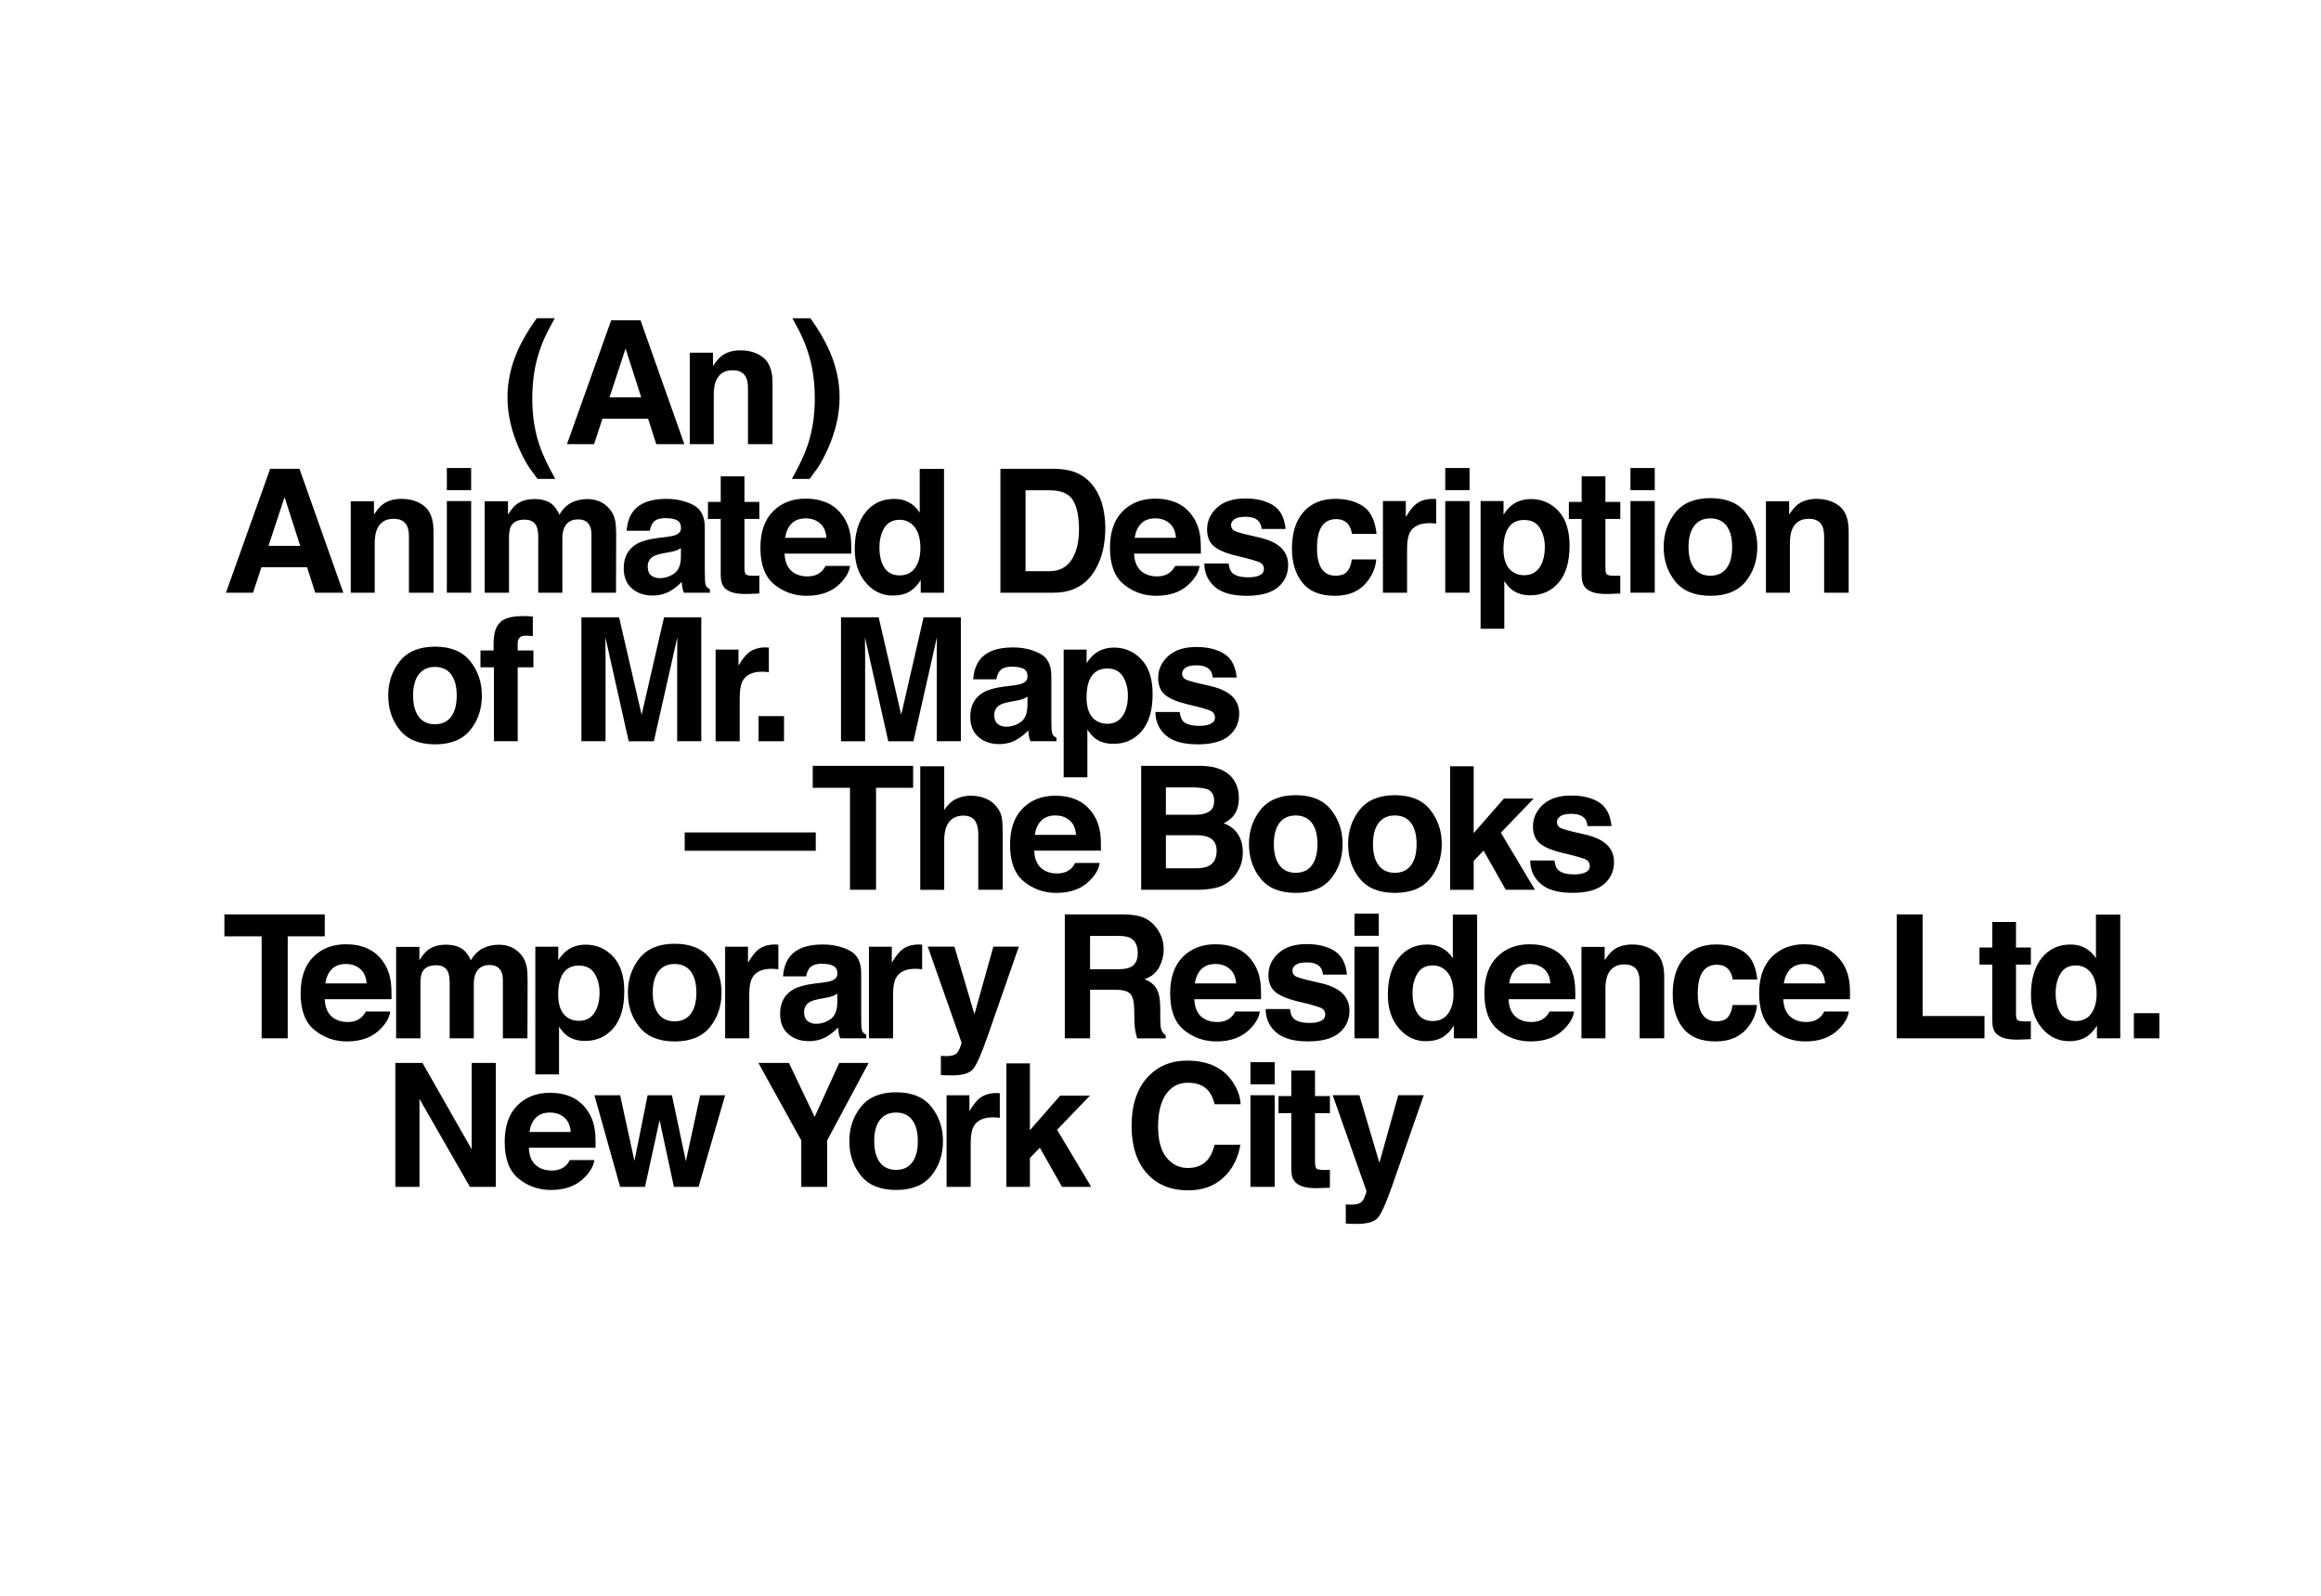 <?xml version="1.0" encoding="utf-8"?>
<!-- Generator: Adobe Illustrator 15.0.0, SVG Export Plug-In . SVG Version: 6.00 Build 0)  -->
<!DOCTYPE svg PUBLIC "-//W3C//DTD SVG 1.1//EN" "http://www.w3.org/Graphics/SVG/1.1/DTD/svg11.dtd">
<svg version="1.1" id="track" xmlns="http://www.w3.org/2000/svg" xmlns:xlink="http://www.w3.org/1999/xlink" x="0px" y="0px"
	 width="320px" height="220px" viewBox="0 0 320 220" enable-background="new 0 0 320 220" xml:space="preserve">
<g>
	<path d="M71.321,48.462c0.61-1.422,1.503-2.951,2.678-4.59h2.491l-0.707,1.298c-0.974,1.785-1.648,3.655-2.028,5.609
		c-0.246,1.283-0.369,2.681-0.369,4.195c0,2.365,0.344,4.54,1.03,6.524c0.401,1.175,1.112,2.682,2.134,4.521h-2.447l-0.822-1.124
		c-0.533-0.68-1.102-1.692-1.704-3.037c-1.074-2.403-1.609-4.768-1.609-7.093C69.967,52.65,70.417,50.549,71.321,48.462z"/>
	<path d="M84.268,44.15h4.039l6.044,17.083H90.48l-1.128-3.512h-6.291l-1.158,3.512H78.17L84.268,44.15z M84.032,54.778h4.375
		l-2.158-6.722L84.032,54.778z"/>
	<path d="M105.267,49.325c0.827,0.685,1.241,1.818,1.241,3.402v8.507h-3.386V53.55c0-0.665-0.088-1.175-0.265-1.53
		c-0.322-0.649-0.937-0.975-1.841-0.975c-1.112,0-1.875,0.476-2.289,1.426c-0.215,0.502-0.322,1.144-0.322,1.924v6.838h-3.303
		v-12.61h3.199v1.844c0.423-0.649,0.822-1.116,1.199-1.402c0.678-0.51,1.535-0.765,2.574-0.765
		C103.376,48.3,104.439,48.642,105.267,49.325z"/>
	<path d="M114.4,48.462c0.902,2.087,1.354,4.188,1.354,6.306c0,2.326-0.535,4.689-1.607,7.093c-0.603,1.344-1.168,2.356-1.7,3.037
		l-0.821,1.124h-2.44c1.016-1.839,1.725-3.346,2.125-4.521c0.685-1.985,1.026-4.16,1.026-6.524c0-1.515-0.123-2.913-0.368-4.195
		c-0.379-1.955-1.052-3.825-2.021-5.609l-0.704-1.298h2.487C112.9,45.511,113.791,47.04,114.4,48.462z"/>
	<path d="M37.25,64.628h4.039l6.044,17.083h-3.871l-1.127-3.512h-6.291l-1.157,3.512h-3.734L37.25,64.628z M37.016,75.257h4.375
		l-2.158-6.723L37.016,75.257z"/>
	<path d="M58.524,69.804c0.827,0.684,1.241,1.817,1.241,3.401v8.507H56.38v-7.684c0-0.665-0.088-1.174-0.265-1.53
		c-0.322-0.648-0.936-0.974-1.841-0.974c-1.112,0-1.875,0.475-2.289,1.425c-0.215,0.502-0.322,1.145-0.322,1.924v6.838h-3.304
		V69.102h3.199v1.843c0.423-0.649,0.823-1.116,1.2-1.402c0.677-0.51,1.534-0.765,2.573-0.765
		C56.635,68.777,57.697,69.12,58.524,69.804z"/>
	<path d="M64.958,67.572h-3.35v-3.048h3.35V67.572z M61.608,69.079h3.35v12.633h-3.35V69.079z"/>
	<path d="M82.645,69.125c0.54,0.217,1.031,0.596,1.472,1.137c0.355,0.439,0.595,0.98,0.719,1.623
		c0.077,0.425,0.116,1.047,0.116,1.865l-0.022,7.962h-3.386v-8.043c0-0.479-0.076-0.873-0.23-1.182
		c-0.294-0.587-0.835-0.881-1.623-0.881c-0.911,0-1.541,0.379-1.889,1.136c-0.179,0.402-0.268,0.885-0.268,1.449v7.521h-3.326
		v-7.521c0-0.749-0.077-1.294-0.231-1.634c-0.277-0.61-0.822-0.916-1.634-0.916c-0.942,0-1.576,0.306-1.9,0.916
		c-0.178,0.348-0.267,0.866-0.267,1.553v7.603h-3.351V69.104h3.21v1.843c0.41-0.657,0.796-1.124,1.159-1.402
		c0.642-0.493,1.472-0.741,2.492-0.741c0.966,0,1.746,0.212,2.341,0.637c0.479,0.394,0.842,0.9,1.09,1.519
		c0.434-0.741,0.97-1.287,1.61-1.634c0.681-0.348,1.438-0.521,2.271-0.521C81.556,68.802,82.104,68.909,82.645,69.125z"/>
	<path d="M91.861,74.028c0.614-0.077,1.055-0.174,1.319-0.29c0.475-0.201,0.712-0.514,0.712-0.938c0-0.519-0.183-0.875-0.546-1.072
		c-0.364-0.197-0.899-0.295-1.604-0.295c-0.791,0-1.352,0.192-1.681,0.58c-0.234,0.286-0.393,0.672-0.47,1.158h-3.188
		c0.07-1.104,0.381-2.012,0.932-2.724c0.877-1.112,2.383-1.669,4.518-1.669c1.389,0,2.622,0.274,3.701,0.823
		c1.079,0.548,1.617,1.584,1.617,3.105v5.795c0,0.402,0.009,0.89,0.023,1.46c0.022,0.434,0.088,0.727,0.196,0.882
		c0.107,0.154,0.271,0.281,0.486,0.382v0.486h-3.593c-0.101-0.255-0.17-0.493-0.209-0.719c-0.039-0.224-0.069-0.479-0.093-0.765
		c-0.458,0.495-0.987,0.916-1.585,1.263c-0.716,0.41-1.523,0.614-2.425,0.614c-1.15,0-2.102-0.327-2.852-0.979
		c-0.75-0.651-1.125-1.577-1.125-2.774c0-1.553,0.604-2.678,1.811-3.373c0.662-0.378,1.635-0.649,2.919-0.812L91.861,74.028z
		 M93.881,75.569c-0.212,0.131-0.425,0.237-0.641,0.319c-0.215,0.081-0.511,0.155-0.887,0.226l-0.752,0.139
		c-0.705,0.124-1.211,0.274-1.52,0.452c-0.52,0.302-0.779,0.77-0.779,1.402c0,0.563,0.158,0.972,0.477,1.223
		c0.319,0.251,0.704,0.377,1.159,0.377c0.723,0,1.387-0.209,1.995-0.626c0.607-0.417,0.924-1.178,0.946-2.282L93.881,75.569
		L93.881,75.569z"/>
	<path d="M97.606,71.548v-2.354h1.762V65.67h3.27v3.523h2.052v2.354h-2.052v6.676c0,0.518,0.064,0.84,0.196,0.968
		c0.132,0.127,0.533,0.191,1.205,0.191c0.102,0,0.207-0.002,0.319-0.007c0.111-0.004,0.222-0.009,0.33-0.017v2.468l-1.564,0.059
		c-1.562,0.054-2.627-0.217-3.198-0.812c-0.371-0.379-0.558-0.962-0.558-1.75v-7.776L97.606,71.548L97.606,71.548z"/>
	<path d="M114.068,69.335c0.881,0.396,1.608,1.019,2.183,1.869c0.519,0.75,0.854,1.621,1.008,2.612
		c0.089,0.581,0.125,1.416,0.107,2.507h-9.2c0.052,1.268,0.491,2.156,1.32,2.666c0.505,0.317,1.112,0.476,1.821,0.476
		c0.753,0,1.363-0.193,1.835-0.58c0.256-0.208,0.481-0.498,0.68-0.869h3.372c-0.089,0.75-0.497,1.511-1.225,2.283
		c-1.133,1.229-2.717,1.843-4.753,1.843c-1.682,0-3.164-0.519-4.449-1.555c-1.286-1.035-1.929-2.722-1.929-5.058
		c0-2.188,0.58-3.867,1.74-5.034c1.16-1.168,2.666-1.752,4.519-1.752C112.196,68.743,113.188,68.94,114.068,69.335z M109.127,72.188
		c-0.467,0.48-0.76,1.133-0.88,1.955h5.69c-0.062-0.876-0.354-1.542-0.88-1.996s-1.181-0.681-1.959-0.681
		C110.251,71.467,109.595,71.707,109.127,72.188z"/>
	<path d="M125.355,69.282c0.596,0.336,1.078,0.802,1.449,1.396v-6.027h3.35v17.061h-3.211v-1.75c-0.471,0.75-1.008,1.295-1.61,1.635
		c-0.602,0.34-1.353,0.51-2.249,0.51c-1.476,0-2.718-0.597-3.726-1.791c-1.009-1.194-1.513-2.726-1.513-4.596
		c0-2.156,0.496-3.853,1.488-5.088c0.993-1.236,2.319-1.854,3.981-1.854C124.081,68.777,124.762,68.946,125.355,69.282z
		 M126.167,78.281c0.487-0.695,0.73-1.595,0.73-2.7c0-1.545-0.392-2.649-1.171-3.314c-0.479-0.402-1.035-0.604-1.669-0.604
		c-0.966,0-1.675,0.365-2.127,1.096c-0.451,0.729-0.679,1.636-0.679,2.718c0,1.167,0.229,2.1,0.689,2.799
		c0.46,0.7,1.157,1.049,2.092,1.049C124.971,79.324,125.682,78.977,126.167,78.281z"/>
	<path d="M147.938,64.999c1.198,0.396,2.169,1.117,2.911,2.167c0.596,0.851,1.001,1.771,1.218,2.759
		c0.217,0.988,0.325,1.932,0.325,2.827c0,2.271-0.457,4.195-1.369,5.772c-1.237,2.125-3.147,3.187-5.729,3.187h-7.365V64.628h7.365
		C146.354,64.645,147.234,64.768,147.938,64.999z M141.394,67.596v11.149h3.297c1.687,0,2.863-0.831,3.528-2.492
		c0.363-0.911,0.546-1.996,0.546-3.257c0-1.737-0.272-3.072-0.818-4.004c-0.546-0.931-1.631-1.396-3.256-1.396H141.394z"/>
	<path d="M162.263,69.335c0.881,0.396,1.608,1.019,2.184,1.869c0.518,0.75,0.854,1.621,1.007,2.612
		c0.089,0.581,0.125,1.416,0.108,2.507h-9.201c0.051,1.268,0.491,2.156,1.321,2.666c0.504,0.317,1.11,0.476,1.82,0.476
		c0.752,0,1.362-0.193,1.834-0.58c0.256-0.208,0.483-0.498,0.681-0.869h3.372c-0.09,0.75-0.497,1.511-1.226,2.283
		c-1.133,1.229-2.717,1.843-4.753,1.843c-1.681,0-3.164-0.519-4.449-1.555c-1.285-1.035-1.928-2.722-1.928-5.058
		c0-2.188,0.58-3.867,1.74-5.034c1.16-1.168,2.666-1.752,4.518-1.752C160.392,68.743,161.381,68.94,162.263,69.335z M157.32,72.188
		c-0.467,0.48-0.76,1.133-0.88,1.955h5.689c-0.06-0.876-0.354-1.542-0.88-1.996s-1.18-0.681-1.959-0.681
		C158.444,71.467,157.787,71.707,157.32,72.188z"/>
	<path d="M169.393,77.68c0.068,0.587,0.223,1.004,0.453,1.251c0.412,0.439,1.174,0.661,2.282,0.661c0.651,0,1.17-0.097,1.556-0.29
		c0.385-0.193,0.576-0.483,0.576-0.869c0-0.371-0.154-0.653-0.466-0.847c-0.312-0.192-1.461-0.524-3.455-0.996
		c-1.437-0.355-2.446-0.801-3.034-1.333c-0.586-0.525-0.881-1.283-0.881-2.271c0-1.167,0.459-2.169,1.377-3.008
		c0.916-0.838,2.207-1.257,3.875-1.257c1.577,0,2.865,0.314,3.859,0.943c0.994,0.63,1.564,1.718,1.714,3.264h-3.304
		c-0.047-0.426-0.166-0.762-0.359-1.009c-0.363-0.447-0.982-0.672-1.859-0.672c-0.722,0-1.231,0.112-1.539,0.336
		c-0.308,0.225-0.459,0.487-0.459,0.788c0,0.378,0.162,0.653,0.488,0.823c0.323,0.178,1.475,0.483,3.447,0.916
		c1.314,0.309,2.303,0.776,2.959,1.402c0.648,0.634,0.975,1.426,0.975,2.376c0,1.252-0.468,2.272-1.397,3.064
		c-0.935,0.792-2.375,1.188-4.326,1.188c-1.987,0-3.459-0.419-4.406-1.257c-0.948-0.839-1.424-1.907-1.424-3.205h3.349V77.68z"/>
	<path d="M186.398,73.61c-0.062-0.471-0.222-0.896-0.478-1.275c-0.371-0.51-0.946-0.765-1.729-0.765
		c-1.114,0-1.877,0.552-2.289,1.657c-0.217,0.586-0.324,1.364-0.324,2.335c0,0.925,0.107,1.668,0.324,2.23
		c0.396,1.052,1.14,1.576,2.231,1.576c0.772,0,1.322-0.208,1.647-0.625c0.322-0.417,0.521-0.958,0.593-1.623h3.372
		c-0.077,1.005-0.438,1.955-1.09,2.853c-1.037,1.444-2.572,2.167-4.604,2.167c-2.034,0-3.53-0.604-4.489-1.809
		s-1.438-2.768-1.438-4.688c0-2.167,0.528-3.854,1.589-5.06c1.061-1.205,2.521-1.808,4.387-1.808c1.586,0,2.883,0.356,3.894,1.066
		c1.01,0.711,1.606,1.967,1.793,3.767h-3.388V73.61z"/>
	<path d="M197.725,68.783c0.043,0.004,0.139,0.01,0.283,0.019v3.384c-0.207-0.023-0.395-0.039-0.557-0.046
		c-0.162-0.007-0.294-0.013-0.396-0.013c-1.328,0-2.222,0.434-2.677,1.299c-0.255,0.486-0.383,1.235-0.383,2.248v6.038h-3.326
		V69.079h3.151v2.202c0.511-0.842,0.955-1.417,1.334-1.727c0.617-0.519,1.421-0.777,2.41-0.777
		C197.631,68.777,197.684,68.78,197.725,68.783z"/>
	<path d="M202.609,67.572h-3.35v-3.048h3.35V67.572z M199.26,69.079h3.35v12.633h-3.35V69.079z"/>
	<path d="M214.852,70.436c1.028,1.089,1.545,2.688,1.545,4.798c0,2.225-0.504,3.921-1.51,5.088c-1.009,1.167-2.306,1.75-3.893,1.75
		c-1.012,0-1.852-0.251-2.521-0.753c-0.365-0.278-0.723-0.684-1.072-1.217v6.583h-3.268V69.079h3.162v1.866
		c0.357-0.548,0.739-0.98,1.145-1.298c0.738-0.564,1.617-0.846,2.638-0.846C212.562,68.802,213.82,69.347,214.852,70.436z
		 M212.316,72.812c-0.448-0.75-1.178-1.125-2.185-1.125c-1.212,0-2.041,0.567-2.493,1.704c-0.234,0.603-0.354,1.368-0.354,2.295
		c0,1.468,0.396,2.5,1.183,3.095c0.47,0.348,1.021,0.521,1.661,0.521c0.932,0,1.641-0.355,2.128-1.066
		c0.486-0.711,0.729-1.657,0.729-2.839C212.99,74.423,212.766,73.561,212.316,72.812z"/>
	<path d="M216.305,71.548v-2.354h1.762V65.67h3.271v3.523h2.054v2.354h-2.054v6.676c0,0.518,0.063,0.84,0.197,0.968
		c0.131,0.127,0.53,0.191,1.204,0.191c0.102,0,0.207-0.002,0.316-0.007c0.112-0.004,0.225-0.009,0.332-0.017v2.468l-1.563,0.059
		c-1.562,0.054-2.628-0.217-3.198-0.812c-0.371-0.379-0.559-0.962-0.559-1.75v-7.776L216.305,71.548L216.305,71.548z"/>
	<path d="M228.143,67.572h-3.352v-3.048h3.352V67.572z M224.793,69.079h3.35v12.633h-3.35V69.079z"/>
	<path d="M240.684,80.166c-1.065,1.316-2.688,1.975-4.855,1.975c-2.172,0-3.79-0.658-4.855-1.975
		c-1.064-1.315-1.601-2.9-1.601-4.754c0-1.821,0.532-3.399,1.601-4.735c1.066-1.336,2.687-2.003,4.855-2.003s3.79,0.668,4.855,2.003
		c1.063,1.335,1.6,2.914,1.6,4.735C242.281,77.267,241.748,78.851,240.684,80.166z M238.04,78.342
		c0.519-0.688,0.776-1.663,0.776-2.929c0-1.265-0.26-2.238-0.776-2.922c-0.519-0.683-1.261-1.023-2.226-1.023
		c-0.967,0-1.711,0.342-2.231,1.023c-0.521,0.683-0.782,1.657-0.782,2.922c0,1.267,0.262,2.242,0.782,2.929
		c0.521,0.686,1.267,1.029,2.231,1.029C236.777,79.371,237.521,79.027,238.04,78.342z"/>
	<path d="M253.639,69.804c0.828,0.684,1.24,1.817,1.24,3.401v8.507h-3.384v-7.684c0-0.665-0.088-1.174-0.265-1.53
		c-0.322-0.648-0.938-0.974-1.842-0.974c-1.111,0-1.875,0.475-2.289,1.425c-0.216,0.502-0.322,1.145-0.322,1.924v6.838h-3.303
		V69.102h3.198v1.843c0.423-0.649,0.821-1.116,1.198-1.402c0.679-0.51,1.535-0.765,2.572-0.765
		C251.748,68.777,252.811,69.12,253.639,69.804z"/>
	<path d="M64.835,100.645c-1.065,1.315-2.686,1.975-4.855,1.975s-3.79-0.658-4.856-1.975c-1.065-1.316-1.599-2.9-1.599-4.753
		c0-1.822,0.532-3.4,1.599-4.736c1.067-1.336,2.687-2.003,4.856-2.003s3.79,0.668,4.855,2.003c1.066,1.335,1.601,2.914,1.601,4.736
		C66.435,97.744,65.901,99.328,64.835,100.645z M62.192,98.819c0.518-0.687,0.776-1.663,0.776-2.928c0-1.266-0.26-2.239-0.776-2.922
		c-0.517-0.684-1.26-1.024-2.226-1.024c-0.967,0-1.709,0.342-2.23,1.024c-0.521,0.682-0.783,1.656-0.783,2.922
		s0.263,2.242,0.783,2.928c0.521,0.688,1.265,1.029,2.23,1.029C60.932,99.849,61.676,99.505,62.192,98.819z"/>
	<path d="M72.768,84.95c0.17,0.012,0.4,0.029,0.694,0.052v2.689c-0.186-0.023-0.496-0.041-0.934-0.052
		c-0.437-0.012-0.737,0.085-0.903,0.29c-0.167,0.205-0.249,0.431-0.249,0.678c0,0.248,0,0.603,0,1.066h2.167v2.329h-2.167v10.188
		h-3.279V92.002h-1.854v-2.329h1.809V88.86c0-1.352,0.229-2.283,0.685-2.793c0.478-0.756,1.633-1.134,3.464-1.134
		C72.408,84.934,72.599,84.938,72.768,84.95z"/>
	<path d="M91.551,85.106h5.137v17.083h-3.326V90.636c0-0.332,0.003-0.799,0.011-1.396c0.008-0.597,0.013-1.061,0.013-1.385
		l-3.237,14.337H86.68l-3.217-14.338c0,0.325,0.005,0.787,0.013,1.385c0.008,0.598,0.012,1.064,0.012,1.396v11.555H80.16V85.106
		h5.194l3.108,13.433L91.551,85.106z"/>
	<path d="M105.719,89.262c0.042,0.004,0.137,0.01,0.283,0.018v3.384c-0.209-0.022-0.395-0.039-0.557-0.046
		c-0.162-0.007-0.294-0.012-0.395-0.012c-1.329,0-2.222,0.433-2.678,1.298c-0.255,0.487-0.383,1.236-0.383,2.248v6.039h-3.326
		V89.558h3.152v2.202c0.51-0.843,0.954-1.417,1.333-1.728c0.618-0.518,1.422-0.776,2.411-0.776
		C105.623,89.255,105.676,89.259,105.719,89.262z"/>
	<path d="M104.58,98.726h3.513v3.465h-3.513V98.726z"/>
	<path d="M127.337,85.106h5.138v17.083h-3.326V90.636c0-0.332,0.004-0.799,0.012-1.396c0.007-0.599,0.012-1.061,0.012-1.385
		l-3.236,14.337h-3.47l-3.215-14.337c0,0.325,0.004,0.787,0.013,1.385c0.007,0.599,0.011,1.064,0.011,1.396v11.555h-3.326V85.106
		h5.194l3.109,13.433L127.337,85.106z"/>
	<path d="M139.642,94.507c0.615-0.077,1.055-0.175,1.318-0.29c0.476-0.201,0.712-0.515,0.712-0.939c0-0.518-0.182-0.875-0.546-1.072
		c-0.363-0.196-0.897-0.295-1.604-0.295c-0.791,0-1.353,0.193-1.68,0.58c-0.235,0.286-0.394,0.672-0.472,1.159h-3.187
		c0.068-1.104,0.38-2.012,0.931-2.724c0.877-1.112,2.383-1.669,4.518-1.669c1.389,0,2.622,0.273,3.7,0.822
		c1.079,0.548,1.618,1.584,1.618,3.106v5.795c0,0.402,0.008,0.888,0.023,1.46c0.022,0.433,0.089,0.727,0.196,0.881
		c0.107,0.154,0.271,0.282,0.486,0.383v0.486h-3.593c-0.102-0.255-0.17-0.494-0.209-0.719c-0.038-0.225-0.069-0.479-0.093-0.766
		c-0.458,0.494-0.987,0.915-1.585,1.265c-0.716,0.408-1.523,0.613-2.426,0.613c-1.149,0-2.101-0.326-2.851-0.979
		s-1.125-1.578-1.125-2.776c0-1.553,0.604-2.678,1.81-3.373c0.662-0.378,1.636-0.648,2.919-0.811L139.642,94.507z M141.66,96.048
		c-0.211,0.131-0.425,0.236-0.64,0.318c-0.216,0.081-0.512,0.156-0.888,0.227l-0.753,0.139c-0.703,0.124-1.211,0.273-1.518,0.452
		c-0.521,0.301-0.78,0.769-0.78,1.401c0,0.564,0.158,0.973,0.478,1.224c0.316,0.251,0.704,0.377,1.159,0.377
		c0.722,0,1.387-0.209,1.993-0.626c0.608-0.417,0.925-1.178,0.947-2.283L141.66,96.048L141.66,96.048z"/>
	<path d="M157.367,90.913c1.03,1.089,1.546,2.689,1.546,4.798c0,2.226-0.504,3.922-1.511,5.089c-1.007,1.167-2.304,1.75-3.891,1.75
		c-1.012,0-1.852-0.251-2.521-0.755c-0.365-0.276-0.723-0.684-1.073-1.217v6.583h-3.268V89.558h3.163v1.866
		c0.357-0.549,0.739-0.981,1.144-1.299c0.738-0.563,1.617-0.846,2.637-0.846C155.079,89.279,156.337,89.824,157.367,90.913z
		 M154.832,93.289c-0.447-0.75-1.177-1.125-2.184-1.125c-1.21,0-2.041,0.568-2.494,1.704c-0.234,0.604-0.351,1.368-0.351,2.295
		c0,1.469,0.394,2.5,1.182,3.096c0.468,0.348,1.022,0.521,1.662,0.521c0.93,0,1.638-0.354,2.126-1.067
		c0.488-0.711,0.731-1.656,0.731-2.839C155.506,94.9,155.281,94.038,154.832,93.289z"/>
	<path d="M162.646,98.157c0.069,0.587,0.222,1.004,0.453,1.252c0.412,0.439,1.174,0.66,2.282,0.66c0.651,0,1.171-0.096,1.556-0.289
		c0.385-0.193,0.576-0.482,0.576-0.87c0-0.371-0.156-0.652-0.465-0.846c-0.311-0.193-1.462-0.525-3.456-0.997
		c-1.436-0.355-2.446-0.8-3.032-1.333c-0.587-0.525-0.881-1.283-0.881-2.271c0-1.167,0.459-2.169,1.375-3.008
		c0.918-0.838,2.209-1.257,3.875-1.257c1.578,0,2.865,0.315,3.859,0.944c0.995,0.63,1.566,1.717,1.714,3.263h-3.304
		c-0.047-0.425-0.166-0.761-0.359-1.008c-0.363-0.448-0.982-0.672-1.859-0.672c-0.722,0-1.232,0.111-1.539,0.336
		c-0.308,0.224-0.459,0.487-0.459,0.788c0,0.378,0.162,0.652,0.488,0.823c0.323,0.178,1.475,0.482,3.447,0.915
		c1.314,0.31,2.303,0.776,2.959,1.402c0.648,0.634,0.975,1.426,0.975,2.376c0,1.252-0.467,2.274-1.397,3.066
		c-0.937,0.792-2.375,1.188-4.326,1.188c-1.989,0-3.459-0.419-4.405-1.258c-0.949-0.838-1.424-1.906-1.424-3.204H162.646
		L162.646,98.157z"/>
	<path d="M94.402,114.766h18.069v2.524H94.402V114.766z"/>
	<path d="M125.893,105.584v3.025h-5.111v14.059h-3.593v-14.059h-5.135v-3.025H125.893z"/>
	<path d="M135.937,110.105c0.635,0.271,1.156,0.685,1.563,1.241c0.347,0.473,0.558,0.959,0.634,1.456
		c0.077,0.499,0.116,1.312,0.116,2.442v7.423h-3.373v-7.69c0-0.683-0.114-1.23-0.346-1.648c-0.299-0.587-0.867-0.883-1.703-0.883
		c-0.865,0-1.522,0.293-1.973,0.878c-0.449,0.584-0.672,1.417-0.672,2.5v6.847h-3.305v-17.026h3.305v6.025
		c0.477-0.731,1.026-1.245,1.653-1.534c0.627-0.29,1.287-0.436,1.98-0.436C134.598,109.7,135.303,109.834,135.937,110.105z"/>
	<path d="M148.486,110.291c0.881,0.396,1.609,1.02,2.184,1.869c0.518,0.75,0.854,1.621,1.007,2.611
		c0.089,0.58,0.125,1.416,0.108,2.506h-9.201c0.052,1.27,0.491,2.156,1.321,2.666c0.504,0.317,1.111,0.477,1.821,0.477
		c0.752,0,1.362-0.191,1.834-0.578c0.256-0.208,0.482-0.498,0.68-0.869h3.372c-0.089,0.75-0.497,1.512-1.225,2.281
		c-1.133,1.229-2.717,1.846-4.753,1.846c-1.682,0-3.164-0.52-4.449-1.557c-1.285-1.035-1.929-2.723-1.929-5.059
		c0-2.188,0.58-3.866,1.74-5.034c1.16-1.167,2.666-1.751,4.519-1.751C146.615,109.7,147.605,109.897,148.486,110.291z
		 M143.545,113.146c-0.467,0.479-0.76,1.133-0.88,1.955h5.69c-0.061-0.877-0.354-1.543-0.88-1.996
		c-0.526-0.455-1.181-0.682-1.959-0.682C144.669,112.424,144.013,112.663,143.545,113.146z"/>
	<path d="M170.02,107.405c0.521,0.728,0.783,1.596,0.783,2.607c0,1.042-0.265,1.882-0.791,2.515
		c-0.295,0.354-0.729,0.681-1.304,0.974c0.872,0.317,1.528,0.819,1.976,1.508c0.441,0.688,0.664,1.521,0.664,2.505
		c0,1.012-0.252,1.92-0.762,2.723c-0.32,0.533-0.727,0.981-1.21,1.345c-0.545,0.418-1.188,0.703-1.931,0.858
		c-0.74,0.153-1.547,0.23-2.413,0.23h-7.697v-17.086h8.256C167.676,105.616,169.15,106.223,170.02,107.405z M160.744,108.553v3.767
		h4.15c0.742,0,1.346-0.141,1.809-0.424c0.462-0.281,0.693-0.781,0.693-1.5c0-0.796-0.308-1.321-0.918-1.576
		c-0.527-0.178-1.201-0.267-2.021-0.267H160.744z M160.744,115.146v4.557h4.146c0.74,0,1.316-0.102,1.729-0.303
		c0.748-0.371,1.122-1.082,1.122-2.133c0-0.889-0.362-1.498-1.088-1.832c-0.405-0.186-0.975-0.281-1.707-0.289H160.744z"/>
	<path d="M183.508,121.123c-1.066,1.314-2.688,1.975-4.857,1.975c-2.172,0-3.787-0.658-4.854-1.975c-1.064-1.314-1.6-2.9-1.6-4.753
		c0-1.822,0.531-3.399,1.6-4.736c1.068-1.336,2.688-2.005,4.854-2.005c2.174,0,3.791,0.669,4.857,2.005
		c1.064,1.337,1.598,2.914,1.598,4.736C185.105,118.223,184.572,119.809,183.508,121.123z M180.863,119.298
		c0.52-0.688,0.777-1.662,0.777-2.928c0-1.267-0.262-2.24-0.777-2.925c-0.518-0.682-1.26-1.021-2.225-1.021
		c-0.969,0-1.712,0.342-2.231,1.021c-0.521,0.685-0.782,1.658-0.782,2.925c0,1.266,0.262,2.239,0.782,2.928
		c0.521,0.687,1.267,1.03,2.231,1.03C179.602,120.328,180.346,119.984,180.863,119.298z"/>
	<path d="M197.176,121.123c-1.064,1.314-2.686,1.975-4.854,1.975c-2.174,0-3.79-0.658-4.856-1.975c-1.063-1.314-1.6-2.9-1.6-4.753
		c0-1.822,0.53-3.399,1.6-4.736c1.069-1.336,2.687-2.005,4.856-2.005s3.789,0.669,4.854,2.005c1.065,1.337,1.602,2.914,1.602,4.736
		C198.773,118.223,198.241,119.809,197.176,121.123z M194.533,119.298c0.518-0.688,0.775-1.662,0.775-2.928
		c0-1.267-0.259-2.24-0.775-2.925c-0.52-0.682-1.26-1.021-2.227-1.021c-0.966,0-1.709,0.342-2.23,1.021
		c-0.521,0.685-0.782,1.658-0.782,2.925c0,1.266,0.261,2.239,0.782,2.928c0.521,0.687,1.266,1.03,2.23,1.03
		C193.27,120.328,194.016,119.984,194.533,119.298z"/>
	<path d="M199.934,105.644h3.244v9.215l4.166-4.766h4.106l-4.526,4.706l4.702,7.868h-4.021l-3.062-5.396l-1.365,1.422v3.978h-3.246
		v-17.026L199.934,105.644L199.934,105.644z"/>
	<path d="M214.323,118.636c0.069,0.587,0.222,1.005,0.454,1.253c0.412,0.439,1.173,0.659,2.283,0.659c0.648,0,1.17-0.097,1.555-0.29
		c0.384-0.191,0.576-0.482,0.576-0.869c0-0.369-0.155-0.652-0.465-0.846c-0.312-0.193-1.461-0.525-3.455-0.999
		c-1.438-0.354-2.447-0.799-3.035-1.332c-0.586-0.524-0.881-1.282-0.881-2.271c0-1.166,0.459-2.17,1.377-3.008
		c0.918-0.838,2.209-1.258,3.873-1.258c1.58,0,2.867,0.313,3.86,0.943c0.994,0.63,1.565,1.718,1.716,3.264h-3.307
		c-0.046-0.426-0.166-0.762-0.357-1.01c-0.363-0.446-0.983-0.672-1.859-0.672c-0.721,0-1.232,0.111-1.539,0.336
		c-0.307,0.227-0.46,0.486-0.46,0.788c0,0.379,0.163,0.653,0.487,0.823c0.326,0.178,1.477,0.482,3.449,0.916
		c1.313,0.31,2.303,0.775,2.959,1.401c0.647,0.634,0.975,1.425,0.975,2.376c0,1.251-0.467,2.271-1.399,3.062
		c-0.935,0.794-2.375,1.188-4.325,1.188c-1.99,0-3.459-0.419-4.408-1.259c-0.945-0.838-1.422-1.904-1.422-3.203L214.323,118.636
		L214.323,118.636z"/>
	<path d="M44.777,126.062v3.024h-5.11v14.06h-3.594v-14.06h-5.134v-3.024H44.777z"/>
	<path d="M50.677,130.771c0.881,0.396,1.607,1.019,2.183,1.869c0.518,0.75,0.854,1.62,1.007,2.609
		c0.089,0.58,0.125,1.416,0.108,2.508h-9.2c0.051,1.268,0.491,2.156,1.32,2.666c0.505,0.316,1.111,0.477,1.82,0.477
		c0.753,0,1.364-0.192,1.835-0.58c0.256-0.209,0.482-0.497,0.681-0.868h3.372c-0.09,0.75-0.497,1.51-1.226,2.282
		c-1.132,1.229-2.716,1.843-4.753,1.843c-1.681,0-3.164-0.519-4.449-1.556c-1.286-1.035-1.928-2.722-1.928-5.058
		c0-2.188,0.58-3.866,1.74-5.034c1.16-1.166,2.666-1.75,4.518-1.75C48.805,130.18,49.795,130.375,50.677,130.771z M45.734,133.623
		c-0.467,0.479-0.76,1.134-0.88,1.955h5.689c-0.061-0.877-0.354-1.541-0.88-1.996c-0.525-0.453-1.18-0.682-1.959-0.682
		C46.858,132.902,46.201,133.143,45.734,133.623z"/>
	<path d="M70.434,130.561c0.54,0.217,1.03,0.597,1.472,1.138c0.355,0.438,0.595,0.979,0.719,1.622
		c0.077,0.425,0.116,1.048,0.116,1.865l-0.022,7.963h-3.386v-8.043c0-0.479-0.077-0.873-0.23-1.184
		c-0.294-0.588-0.835-0.881-1.623-0.881c-0.911,0-1.541,0.379-1.89,1.136c-0.178,0.401-0.267,0.886-0.267,1.448v7.521h-3.326v-7.521
		c0-0.75-0.077-1.295-0.231-1.635c-0.277-0.609-0.822-0.914-1.635-0.914c-0.941,0-1.575,0.305-1.899,0.914
		c-0.178,0.348-0.268,0.863-0.268,1.555v7.604h-3.35V130.54h3.21v1.844c0.41-0.657,0.796-1.125,1.159-1.401
		c0.642-0.496,1.472-0.74,2.492-0.74c0.966,0,1.746,0.213,2.341,0.637c0.479,0.395,0.842,0.898,1.09,1.52
		c0.433-0.741,0.97-1.287,1.61-1.635c0.681-0.348,1.438-0.521,2.271-0.521C69.345,130.236,69.893,130.346,70.434,130.561z"/>
	<path d="M84.524,131.871c1.031,1.09,1.546,2.688,1.546,4.799c0,2.227-0.504,3.922-1.511,5.089c-1.007,1.167-2.305,1.75-3.891,1.75
		c-1.012,0-1.852-0.251-2.521-0.755c-0.365-0.275-0.723-0.686-1.072-1.217v6.582h-3.269v-17.604h3.164v1.865
		c0.356-0.55,0.737-0.98,1.143-1.3c0.739-0.562,1.617-0.847,2.637-0.847C82.236,130.236,83.494,130.781,84.524,131.871z
		 M81.99,134.246c-0.449-0.75-1.177-1.125-2.185-1.125c-1.21,0-2.041,0.566-2.493,1.705c-0.234,0.604-0.353,1.365-0.353,2.295
		c0,1.467,0.395,2.498,1.183,3.094c0.468,0.348,1.021,0.521,1.663,0.521c0.929,0,1.638-0.354,2.125-1.065
		c0.487-0.711,0.731-1.655,0.731-2.84C82.663,135.857,82.438,134.996,81.99,134.246z"/>
	<path d="M97.877,141.602c-1.065,1.316-2.686,1.976-4.855,1.976s-3.79-0.658-4.856-1.976c-1.065-1.313-1.599-2.899-1.599-4.752
		c0-1.822,0.532-3.399,1.599-4.735c1.067-1.337,2.687-2.005,4.856-2.005s3.79,0.668,4.855,2.005
		c1.066,1.336,1.601,2.913,1.601,4.735C99.477,138.701,98.943,140.287,97.877,141.602z M95.234,139.775
		c0.518-0.687,0.776-1.66,0.776-2.928c0-1.267-0.26-2.238-0.776-2.923c-0.518-0.684-1.26-1.022-2.226-1.022
		c-0.967,0-1.709,0.342-2.23,1.022c-0.521,0.685-0.783,1.656-0.783,2.923c0,1.268,0.263,2.241,0.783,2.928
		c0.521,0.688,1.265,1.031,2.23,1.031C93.974,140.807,94.718,140.463,95.234,139.775z"/>
	<path d="M107.03,130.219c0.043,0.004,0.138,0.01,0.284,0.018v3.386c-0.209-0.021-0.395-0.039-0.557-0.047
		c-0.162-0.009-0.294-0.013-0.395-0.013c-1.329,0-2.222,0.435-2.678,1.299c-0.255,0.486-0.382,1.236-0.382,2.248v6.039h-3.326
		v-12.633h3.151v2.201c0.511-0.844,0.954-1.418,1.333-1.729c0.617-0.52,1.422-0.775,2.41-0.775
		C106.936,130.213,106.988,130.215,107.03,130.219z"/>
	<path d="M113.424,135.463c0.613-0.077,1.055-0.174,1.318-0.289c0.476-0.201,0.712-0.514,0.712-0.939
		c0-0.518-0.182-0.875-0.546-1.069c-0.364-0.196-0.898-0.297-1.604-0.297c-0.791,0-1.353,0.192-1.682,0.58
		c-0.233,0.284-0.392,0.672-0.47,1.157h-3.188c0.069-1.104,0.381-2.013,0.932-2.724c0.877-1.112,2.382-1.669,4.517-1.669
		c1.39,0,2.622,0.271,3.701,0.822c1.079,0.549,1.618,1.584,1.618,3.105v5.795c0,0.399,0.008,0.889,0.022,1.459
		c0.022,0.436,0.089,0.729,0.196,0.881c0.108,0.154,0.271,0.283,0.487,0.385v0.484h-3.593c-0.102-0.254-0.17-0.494-0.209-0.719
		c-0.039-0.226-0.069-0.479-0.094-0.767c-0.458,0.493-0.986,0.916-1.585,1.266c-0.716,0.408-1.522,0.613-2.425,0.613
		c-1.149,0-2.101-0.326-2.851-0.979c-0.75-0.652-1.125-1.578-1.125-2.774c0-1.554,0.604-2.679,1.81-3.371
		c0.662-0.379,1.635-0.649,2.919-0.812L113.424,135.463z M115.442,137.004c-0.212,0.133-0.425,0.238-0.641,0.318
		c-0.216,0.08-0.512,0.156-0.888,0.228l-0.752,0.14c-0.705,0.123-1.211,0.273-1.519,0.451c-0.521,0.303-0.78,0.771-0.78,1.402
		c0,0.562,0.159,0.973,0.478,1.223c0.317,0.252,0.703,0.377,1.158,0.377c0.724,0,1.388-0.209,1.995-0.625
		c0.608-0.418,0.924-1.18,0.947-2.283L115.442,137.004L115.442,137.004z"/>
	<path d="M126.857,130.219c0.043,0.004,0.138,0.01,0.284,0.018v3.386c-0.209-0.021-0.395-0.039-0.558-0.047
		c-0.162-0.009-0.293-0.013-0.394-0.013c-1.329,0-2.222,0.435-2.678,1.299c-0.255,0.486-0.383,1.236-0.383,2.248v6.039h-3.325
		v-12.633h3.151v2.201c0.511-0.844,0.954-1.418,1.333-1.729c0.617-0.52,1.421-0.775,2.41-0.775
		C126.764,130.213,126.815,130.215,126.857,130.219z"/>
	<path d="M129.719,145.568l0.417,0.023c0.323,0.016,0.634,0.004,0.927-0.033c0.294-0.039,0.541-0.129,0.742-0.269
		c0.192-0.131,0.373-0.405,0.539-0.822c0.166-0.417,0.236-0.672,0.215-0.766l-4.644-13.188h3.674l2.76,9.317l2.606-9.317h3.513
		l-4.331,12.424c-0.837,2.396-1.499,3.881-1.986,4.457c-0.487,0.575-1.462,0.863-2.924,0.863c-0.294,0-0.529-0.002-0.707-0.007
		c-0.179-0.004-0.445-0.019-0.801-0.041L129.719,145.568L129.719,145.568z"/>
	<path d="M157.666,126.504c0.629,0.271,1.162,0.669,1.601,1.193c0.36,0.434,0.646,0.91,0.857,1.438
		c0.211,0.525,0.316,1.124,0.316,1.797c0,0.812-0.205,1.607-0.614,2.396c-0.409,0.782-1.086,1.338-2.027,1.662
		c0.787,0.315,1.347,0.768,1.675,1.352c0.328,0.583,0.493,1.474,0.493,2.671v1.147c0,0.778,0.03,1.31,0.094,1.588
		c0.094,0.438,0.312,0.765,0.66,0.974v0.43h-3.941c-0.108-0.379-0.186-0.685-0.231-0.916c-0.093-0.479-0.144-0.969-0.15-1.473
		l-0.022-1.588c-0.016-1.089-0.203-1.814-0.564-2.179s-1.039-0.545-2.033-0.545h-3.486v6.696h-3.488v-17.082h8.172
		C156.14,126.086,157.037,126.234,157.666,126.504z M150.288,129.031v4.59h3.842c0.764,0,1.336-0.092,1.718-0.275
		c0.675-0.326,1.013-0.969,1.013-1.926c0-1.035-0.327-1.73-0.979-2.088c-0.366-0.198-0.917-0.301-1.65-0.301H150.288z"/>
	<path d="M170.561,130.771c0.881,0.396,1.608,1.019,2.186,1.869c0.518,0.75,0.854,1.62,1.006,2.609
		c0.089,0.58,0.125,1.416,0.107,2.508h-9.199c0.051,1.268,0.49,2.156,1.32,2.666c0.504,0.316,1.111,0.477,1.82,0.477
		c0.752,0,1.363-0.192,1.834-0.58c0.256-0.209,0.482-0.497,0.68-0.868h3.373c-0.09,0.75-0.498,1.51-1.227,2.282
		c-1.132,1.229-2.716,1.843-4.753,1.843c-1.681,0-3.164-0.519-4.449-1.556c-1.284-1.035-1.928-2.722-1.928-5.058
		c0-2.188,0.58-3.866,1.739-5.034c1.16-1.166,2.666-1.75,4.519-1.75C168.689,130.18,169.682,130.375,170.561,130.771z
		 M165.62,133.623c-0.468,0.479-0.761,1.134-0.88,1.955h5.689c-0.062-0.877-0.354-1.541-0.88-1.996
		c-0.526-0.453-1.182-0.682-1.959-0.682C166.744,132.902,166.087,133.143,165.62,133.623z"/>
	<path d="M177.848,139.115c0.07,0.586,0.223,1.004,0.455,1.252c0.412,0.439,1.173,0.658,2.283,0.658c0.648,0,1.17-0.096,1.555-0.289
		c0.384-0.191,0.576-0.482,0.576-0.869c0-0.369-0.155-0.65-0.465-0.846c-0.312-0.193-1.461-0.525-3.455-0.998
		c-1.438-0.354-2.447-0.799-3.035-1.332c-0.586-0.523-0.881-1.281-0.881-2.271c0-1.164,0.459-2.168,1.377-3.006
		c0.918-0.84,2.209-1.258,3.873-1.258c1.58,0,2.867,0.312,3.859,0.943c0.995,0.629,1.566,1.717,1.717,3.264H182.4
		c-0.046-0.426-0.166-0.762-0.357-1.01c-0.363-0.447-0.983-0.672-1.859-0.672c-0.721,0-1.232,0.11-1.539,0.336
		c-0.307,0.225-0.46,0.485-0.46,0.787c0,0.379,0.163,0.653,0.487,0.823c0.326,0.179,1.477,0.481,3.448,0.916
		c1.314,0.31,2.304,0.774,2.96,1.402c0.647,0.633,0.975,1.424,0.975,2.375c0,1.252-0.467,2.271-1.399,3.063
		c-0.935,0.793-2.375,1.188-4.325,1.188c-1.99,0-3.459-0.421-4.408-1.259c-0.945-0.838-1.422-1.905-1.422-3.205h3.351
		L177.848,139.115L177.848,139.115z"/>
	<path d="M190.094,129.008h-3.35v-3.049h3.35V129.008z M186.744,130.516h3.35v12.633h-3.35V130.516z"/>
	<path d="M198.855,130.717c0.596,0.338,1.078,0.803,1.449,1.396v-6.027h3.35v17.062h-3.211v-1.75
		c-0.471,0.748-1.008,1.293-1.61,1.634c-0.603,0.34-1.353,0.512-2.248,0.512c-1.476,0-2.718-0.599-3.728-1.791
		c-1.008-1.192-1.512-2.728-1.512-4.596c0-2.156,0.495-3.853,1.487-5.089c0.992-1.235,2.319-1.854,3.979-1.854
		C197.582,130.213,198.262,130.381,198.855,130.717z M199.668,139.717c0.486-0.695,0.73-1.596,0.73-2.699
		c0-1.547-0.392-2.649-1.172-3.313c-0.479-0.401-1.035-0.604-1.668-0.604c-0.968,0-1.677,0.363-2.127,1.099
		c-0.453,0.729-0.681,1.635-0.681,2.717c0,1.168,0.229,2.101,0.688,2.799c0.461,0.699,1.158,1.05,2.094,1.05
		S199.182,140.412,199.668,139.717z"/>
	<path d="M213.887,130.771c0.881,0.396,1.609,1.019,2.187,1.869c0.517,0.75,0.854,1.62,1.006,2.609
		c0.089,0.58,0.125,1.416,0.106,2.508h-9.199c0.052,1.268,0.49,2.156,1.32,2.666c0.504,0.316,1.11,0.477,1.82,0.477
		c0.752,0,1.363-0.192,1.834-0.58c0.256-0.209,0.482-0.497,0.68-0.868h3.373c-0.09,0.75-0.498,1.51-1.226,2.282
		c-1.132,1.229-2.716,1.843-4.753,1.843c-1.682,0-3.164-0.519-4.449-1.556c-1.285-1.035-1.928-2.722-1.928-5.058
		c0-2.188,0.58-3.866,1.74-5.034c1.16-1.166,2.666-1.75,4.518-1.75C212.016,130.18,213.006,130.375,213.887,130.771z
		 M208.945,133.623c-0.467,0.479-0.76,1.134-0.881,1.955h5.688c-0.06-0.877-0.354-1.541-0.88-1.996
		c-0.523-0.453-1.18-0.682-1.959-0.682C210.068,132.902,209.412,133.143,208.945,133.623z"/>
	<path d="M228.207,131.24c0.827,0.685,1.24,1.816,1.24,3.4v8.506h-3.385v-7.685c0-0.664-0.088-1.174-0.265-1.528
		c-0.321-0.648-0.938-0.976-1.843-0.976c-1.109,0-1.875,0.478-2.29,1.427c-0.214,0.502-0.319,1.145-0.319,1.924v6.838h-3.306
		v-12.607h3.199v1.844c0.423-0.648,0.821-1.117,1.198-1.402c0.679-0.511,1.535-0.768,2.572-0.768
		C226.316,130.213,227.38,130.555,228.207,131.24z"/>
	<path d="M238.893,135.045c-0.062-0.471-0.222-0.896-0.477-1.273c-0.372-0.51-0.947-0.766-1.73-0.766
		c-1.113,0-1.877,0.553-2.289,1.658c-0.217,0.584-0.323,1.361-0.323,2.334c0,0.926,0.106,1.67,0.323,2.23
		c0.396,1.053,1.141,1.576,2.23,1.576c0.773,0,1.324-0.209,1.648-0.627c0.324-0.417,0.521-0.957,0.594-1.623h3.372
		c-0.077,1.006-0.438,1.955-1.091,2.854c-1.037,1.443-2.571,2.168-4.605,2.168c-2.033,0-3.529-0.604-4.488-1.811
		c-0.959-1.205-1.438-2.771-1.438-4.688c0-2.168,0.527-3.854,1.589-5.061c1.062-1.205,2.521-1.81,4.387-1.81
		c1.587,0,2.884,0.354,3.894,1.065s1.606,1.968,1.793,3.769h-3.387v0.003H238.893z"/>
	<path d="M251.764,130.771c0.881,0.396,1.609,1.019,2.187,1.869c0.518,0.75,0.854,1.62,1.006,2.609
		c0.089,0.58,0.125,1.416,0.106,2.508h-9.199c0.052,1.268,0.49,2.156,1.32,2.666c0.504,0.316,1.11,0.477,1.82,0.477
		c0.752,0,1.363-0.192,1.834-0.58c0.256-0.209,0.482-0.497,0.68-0.868h3.373c-0.09,0.75-0.498,1.51-1.226,2.282
		c-1.132,1.229-2.716,1.843-4.753,1.843c-1.682,0-3.164-0.519-4.449-1.556c-1.285-1.035-1.928-2.722-1.928-5.058
		c0-2.188,0.58-3.866,1.74-5.034c1.16-1.166,2.666-1.75,4.518-1.75C249.893,130.18,250.883,130.375,251.764,130.771z
		 M246.822,133.623c-0.467,0.479-0.76,1.134-0.881,1.955h5.69c-0.062-0.877-0.354-1.541-0.882-1.996
		c-0.523-0.453-1.18-0.682-1.959-0.682C247.945,132.902,247.289,133.143,246.822,133.623z"/>
	<path d="M261.505,126.062h3.57v14.014h8.53v3.07h-12.104L261.505,126.062L261.505,126.062z"/>
	<path d="M272.915,132.982v-2.354h1.763v-3.521h3.271v3.521H280v2.354h-2.052v6.678c0,0.52,0.063,0.84,0.194,0.967
		s0.533,0.191,1.205,0.191c0.104,0,0.207-0.002,0.318-0.006s0.223-0.011,0.331-0.019v2.47l-1.565,0.059
		c-1.561,0.053-2.627-0.217-3.195-0.812c-0.371-0.378-0.559-0.963-0.559-1.75v-7.775L272.915,132.982L272.915,132.982z"/>
	<path d="M287.523,130.717c0.595,0.338,1.078,0.803,1.449,1.396v-6.027h3.35v17.062h-3.211v-1.75
		c-0.473,0.748-1.008,1.293-1.611,1.634c-0.604,0.34-1.352,0.512-2.248,0.512c-1.477,0-2.718-0.599-3.727-1.791
		c-1.008-1.192-1.512-2.728-1.512-4.596c0-2.156,0.496-3.853,1.486-5.089c0.992-1.235,2.318-1.854,3.979-1.854
		C286.249,130.213,286.93,130.381,287.523,130.717z M288.335,139.717c0.485-0.695,0.729-1.596,0.729-2.699
		c0-1.547-0.392-2.649-1.17-3.313c-0.479-0.401-1.035-0.604-1.67-0.604c-0.966,0-1.675,0.363-2.127,1.099
		c-0.451,0.729-0.68,1.635-0.68,2.717c0,1.168,0.229,2.101,0.688,2.799c0.461,0.699,1.156,1.05,2.094,1.05
		C287.136,140.764,287.85,140.412,288.335,139.717z"/>
	<path d="M294.199,139.682h3.512v3.467h-3.512V139.682z"/>
	<path d="M54.509,146.541h3.741l6.782,11.912v-11.912h3.326v17.084h-3.569l-6.955-12.121v12.121h-3.325V146.541L54.509,146.541z"/>
	<path d="M78.812,151.248c0.881,0.396,1.607,1.02,2.183,1.869c0.519,0.75,0.854,1.621,1.007,2.609
		c0.09,0.58,0.125,1.416,0.108,2.508h-9.2c0.051,1.27,0.491,2.156,1.32,2.666c0.505,0.316,1.112,0.477,1.821,0.477
		c0.753,0,1.363-0.191,1.835-0.579c0.256-0.208,0.481-0.498,0.68-0.868h3.372c-0.089,0.75-0.497,1.51-1.226,2.281
		c-1.132,1.229-2.716,1.844-4.753,1.844c-1.681,0-3.164-0.518-4.448-1.555c-1.286-1.037-1.929-2.725-1.929-5.061
		c0-2.188,0.58-3.863,1.74-5.031c1.16-1.168,2.666-1.752,4.519-1.752C76.939,150.658,77.932,150.854,78.812,151.248z M73.87,154.104
		c-0.467,0.479-0.76,1.133-0.88,1.955h5.69c-0.062-0.877-0.354-1.543-0.88-1.996c-0.526-0.455-1.181-0.682-1.959-0.682
		C74.994,153.381,74.337,153.621,73.87,154.104z"/>
	<path d="M89.289,150.994h3.35l1.924,9.099l1.972-9.099h3.441l-3.663,12.633h-3.396l-1.981-9.201l-2.006,9.201H85.5l-3.547-12.633
		H85.5l1.97,9.062L89.289,150.994z"/>
	<path d="M115.711,146.541h4.045l-5.714,10.68v6.404h-3.569v-6.404l-5.91-10.68h4.207l3.546,7.439L115.711,146.541z"/>
	<path d="M128.409,162.08c-1.065,1.314-2.686,1.975-4.855,1.975c-2.169,0-3.79-0.658-4.856-1.975
		c-1.066-1.314-1.599-2.9-1.599-4.754c0-1.822,0.531-3.399,1.599-4.735c1.067-1.337,2.687-2.005,4.856-2.005
		c2.169,0,3.79,0.668,4.855,2.005c1.065,1.336,1.6,2.913,1.6,4.735C130.009,159.18,129.475,160.766,128.409,162.08z
		 M125.767,160.254c0.518-0.688,0.775-1.661,0.775-2.928c0-1.268-0.259-2.238-0.775-2.922c-0.519-0.686-1.261-1.023-2.227-1.023
		s-1.709,0.342-2.229,1.023c-0.521,0.684-0.783,1.654-0.783,2.922c0,1.267,0.262,2.24,0.783,2.928s1.265,1.031,2.229,1.031
		S125.249,160.941,125.767,160.254z"/>
	<path d="M137.562,150.697c0.042,0.004,0.137,0.01,0.283,0.02v3.385c-0.208-0.021-0.395-0.039-0.557-0.047
		c-0.162-0.01-0.294-0.014-0.395-0.014c-1.329,0-2.223,0.436-2.677,1.3c-0.256,0.485-0.384,1.235-0.384,2.249v6.037h-3.325v-12.633
		h3.151v2.201c0.51-0.844,0.954-1.418,1.333-1.729c0.618-0.519,1.421-0.775,2.41-0.775
		C137.469,150.691,137.52,150.693,137.562,150.697z"/>
	<path d="M138.75,146.602h3.245v9.215l4.166-4.766h4.107l-4.527,4.706l4.703,7.868h-4.021l-3.062-5.396l-1.368,1.422v3.978h-3.245
		L138.75,146.602L138.75,146.602z"/>
	<path d="M158.391,148.328c1.376-1.405,3.126-2.107,5.251-2.107c2.844,0,4.922,0.941,6.236,2.827c0.727,1.06,1.116,2.12,1.17,3.188
		h-3.57c-0.227-0.817-0.519-1.438-0.873-1.854c-0.637-0.741-1.578-1.112-2.826-1.112c-1.271,0-2.274,0.521-3.01,1.569
		c-0.734,1.048-1.103,2.528-1.103,4.444s0.389,3.354,1.162,4.305c0.774,0.955,1.76,1.434,2.953,1.434
		c1.225,0,2.157-0.41,2.801-1.229c0.354-0.439,0.649-1.104,0.886-1.98h3.545c-0.307,1.861-1.086,3.377-2.346,4.543
		c-1.258,1.166-2.868,1.75-4.833,1.75c-2.431,0-4.342-0.787-5.731-2.362c-1.393-1.584-2.087-3.757-2.087-6.515
		C156.017,152.242,156.809,149.941,158.391,148.328z"/>
	<path d="M175.75,149.486h-3.35v-3.049h3.35V149.486z M172.4,150.994h3.35v12.633h-3.35V150.994z"/>
	<path d="M176.273,153.461v-2.354h1.762v-3.521h3.27v3.521h2.051v2.354h-2.051v6.678c0,0.519,0.064,0.84,0.196,0.967
		s0.533,0.191,1.205,0.191c0.101,0,0.207-0.002,0.317-0.006c0.113-0.004,0.224-0.01,0.332-0.02v2.471l-1.565,0.058
		c-1.562,0.054-2.627-0.216-3.198-0.812c-0.371-0.381-0.557-0.965-0.557-1.75v-7.777H176.273L176.273,153.461z"/>
	<path d="M185.547,166.047l0.417,0.023c0.324,0.016,0.634,0.004,0.927-0.033c0.295-0.039,0.541-0.129,0.742-0.27
		c0.193-0.132,0.373-0.404,0.539-0.82c0.166-0.418,0.237-0.674,0.215-0.768l-4.643-13.188h3.674l2.76,9.316l2.606-9.316h3.512
		l-4.331,12.424c-0.837,2.396-1.498,3.881-1.986,4.457c-0.484,0.576-1.461,0.861-2.924,0.861c-0.293,0-0.529-0.002-0.707-0.006
		c-0.179-0.004-0.443-0.019-0.801-0.041V166.047L185.547,166.047z"/>
</g>
</svg>
